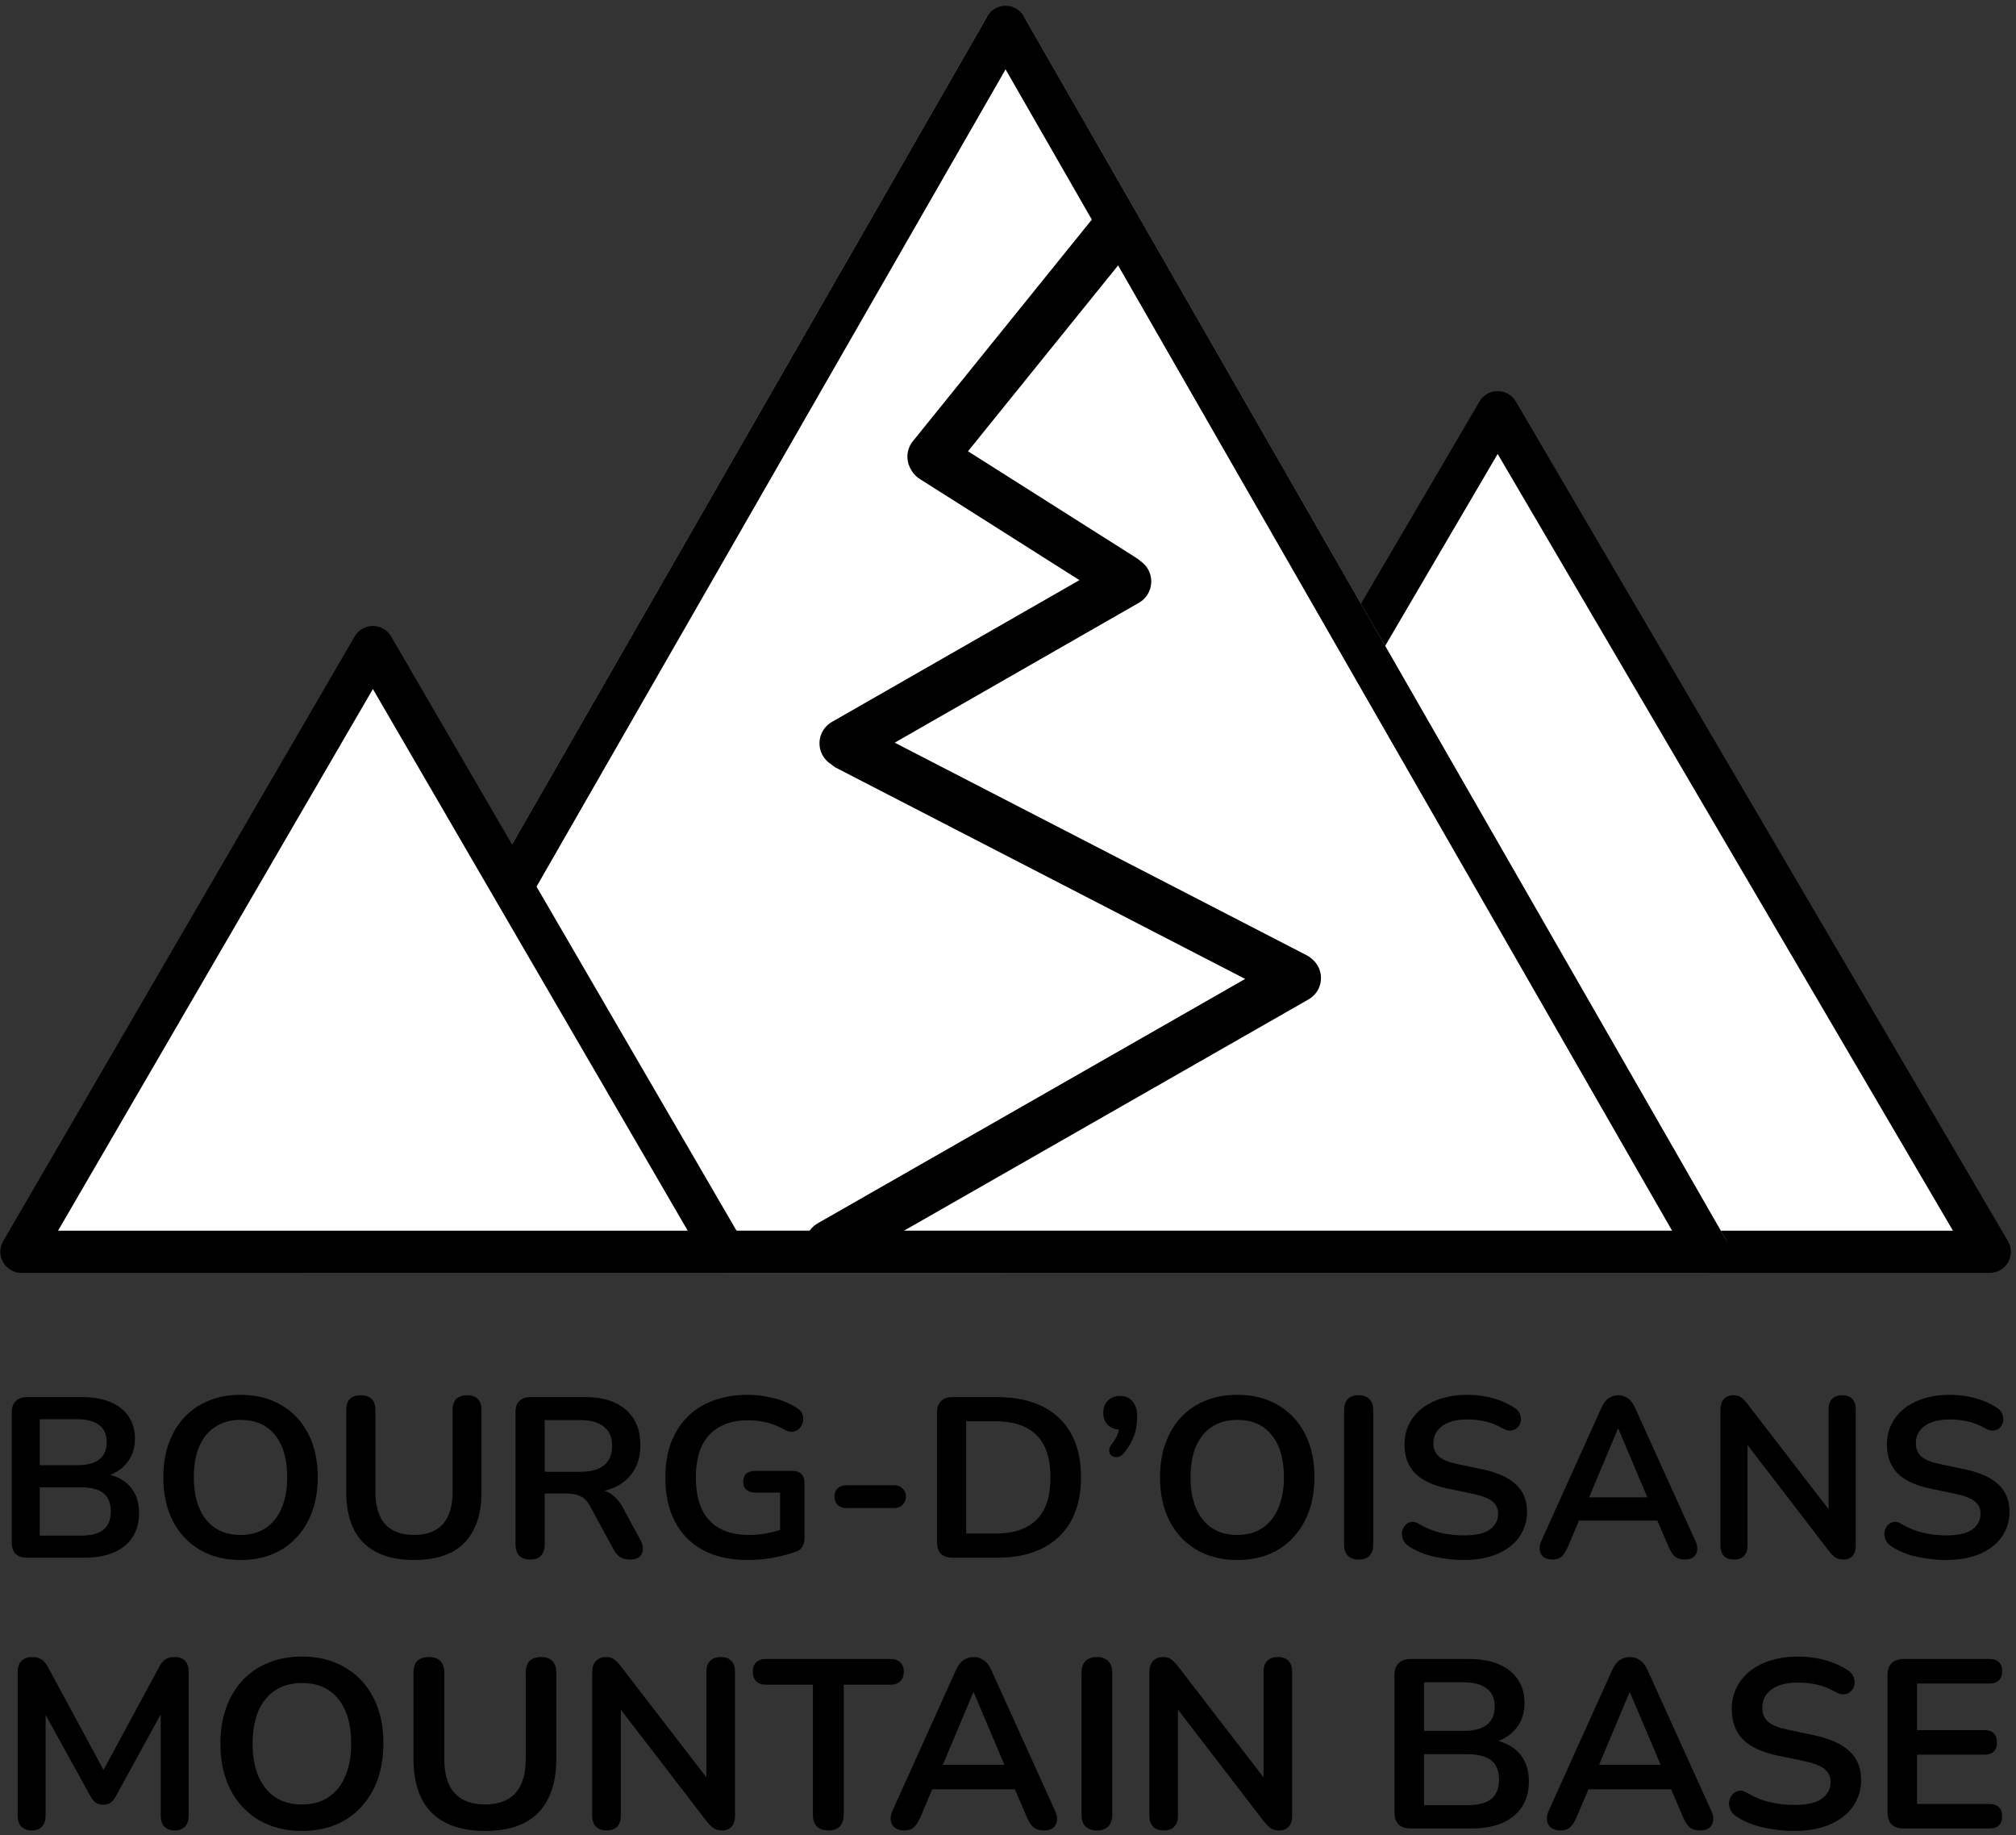 <svg width="300" height="273" viewBox="0 0 300 273" fill="none" xmlns="http://www.w3.org/2000/svg">
<rect x="0" y="0" width="300" height="273" fill="#333333" stroke="none"/>
<path d="M222.867 61.327L296.095 186.232H149.64L222.867 61.327Z" fill="white" stroke="black" stroke-width="6.277" stroke-linejoin="round"/>
<path d="M149.64 4L254.25 186.232H45.029L149.64 4Z" fill="white" stroke="#A7A7A7" stroke-width="6.277" stroke-linejoin="bevel"/>
<path d="M165.75 34.442L138.691 67.943M167.19 86.131L138.807 68.149M125.609 110.586L167.656 86.506M192.913 145.503L123.487 185.186M126.163 111.008L192.766 145.372" stroke="black" stroke-width="7.323" stroke-linecap="round"/>
<path d="M149.64 4L254.25 186.232H45.029L149.64 4Z" stroke="black" stroke-width="6.277" stroke-linejoin="round"/>
<path d="M55.49 96.267L107.795 186.232H3.184L55.49 96.267Z" fill="white" stroke="black" stroke-width="6.277" stroke-linejoin="round"/>
<path d="M4.051 231.747C3.305 231.747 2.729 231.555 2.322 231.171C1.938 230.764 1.746 230.188 1.746 229.442V210.157C1.746 209.411 1.938 208.846 2.322 208.462C2.729 208.055 3.305 207.852 4.051 207.852H12.185C13.857 207.852 15.281 208.101 16.456 208.598C17.631 209.095 18.523 209.807 19.134 210.733C19.766 211.659 20.082 212.767 20.082 214.055C20.082 215.501 19.665 216.721 18.828 217.715C17.992 218.709 16.851 219.376 15.405 219.715V219.206C17.077 219.455 18.377 220.088 19.303 221.105C20.229 222.121 20.693 223.443 20.693 225.07C20.693 227.194 19.97 228.844 18.523 230.019C17.1 231.171 15.111 231.747 12.558 231.747H4.051ZM5.915 228.46H12.016C13.552 228.46 14.682 228.166 15.405 227.578C16.128 226.968 16.49 226.064 16.49 224.867C16.49 223.647 16.128 222.743 15.405 222.155C14.682 221.568 13.552 221.274 12.016 221.274H5.915V228.46ZM5.915 217.986H11.44C12.931 217.986 14.038 217.704 14.761 217.139C15.507 216.551 15.88 215.693 15.88 214.563C15.88 213.433 15.507 212.586 14.761 212.021C14.038 211.433 12.931 211.14 11.44 211.14H5.915V217.986ZM35.791 232.086C33.487 232.086 31.464 231.578 29.724 230.561C28.007 229.544 26.674 228.121 25.725 226.29C24.776 224.437 24.302 222.268 24.302 219.783C24.302 217.907 24.573 216.224 25.115 214.732C25.657 213.219 26.425 211.931 27.42 210.869C28.437 209.784 29.645 208.959 31.046 208.394C32.47 207.807 34.052 207.513 35.791 207.513C38.119 207.513 40.141 208.021 41.859 209.038C43.576 210.033 44.909 211.445 45.858 213.275C46.807 215.105 47.282 217.263 47.282 219.749C47.282 221.624 47.01 223.319 46.468 224.833C45.926 226.347 45.146 227.646 44.129 228.731C43.135 229.815 41.926 230.651 40.503 231.239C39.102 231.804 37.531 232.086 35.791 232.086ZM35.791 228.358C37.26 228.358 38.503 228.019 39.52 227.341C40.559 226.663 41.35 225.68 41.892 224.392C42.457 223.104 42.74 221.568 42.74 219.783C42.74 217.071 42.13 214.97 40.91 213.478C39.712 211.987 38.006 211.241 35.791 211.241C34.345 211.241 33.103 211.58 32.063 212.258C31.024 212.914 30.222 213.885 29.657 215.173C29.114 216.438 28.843 217.975 28.843 219.783C28.843 222.472 29.453 224.573 30.674 226.087C31.894 227.601 33.6 228.358 35.791 228.358ZM61.624 232.086C59.974 232.086 58.517 231.872 57.252 231.442C56.009 231.013 54.958 230.38 54.099 229.544C53.241 228.685 52.597 227.623 52.168 226.358C51.738 225.093 51.524 223.624 51.524 221.952V209.784C51.524 209.038 51.704 208.485 52.066 208.123C52.45 207.762 52.992 207.581 53.693 207.581C54.393 207.581 54.924 207.762 55.286 208.123C55.67 208.485 55.862 209.038 55.862 209.784V221.918C55.862 224.065 56.348 225.68 57.319 226.765C58.314 227.827 59.748 228.358 61.624 228.358C63.499 228.358 64.923 227.827 65.895 226.765C66.866 225.68 67.352 224.065 67.352 221.918V209.784C67.352 209.038 67.533 208.485 67.894 208.123C68.278 207.762 68.821 207.581 69.521 207.581C70.199 207.581 70.719 207.762 71.08 208.123C71.465 208.485 71.657 209.038 71.657 209.784V221.952C71.657 224.166 71.272 226.03 70.504 227.544C69.758 229.058 68.64 230.199 67.149 230.968C65.657 231.713 63.816 232.086 61.624 232.086ZM78.885 232.018C78.185 232.018 77.643 231.826 77.259 231.442C76.897 231.035 76.716 230.482 76.716 229.781V210.055C76.716 209.332 76.908 208.79 77.293 208.428C77.677 208.044 78.219 207.852 78.919 207.852H87.088C89.709 207.852 91.731 208.485 93.155 209.75C94.578 210.993 95.29 212.744 95.29 215.004C95.29 216.472 94.963 217.738 94.307 218.8C93.675 219.862 92.748 220.675 91.528 221.24C90.308 221.805 88.828 222.087 87.088 222.087L87.393 221.579H88.511C89.438 221.579 90.24 221.805 90.918 222.257C91.618 222.709 92.228 223.421 92.748 224.392L95.29 229.103C95.561 229.578 95.686 230.041 95.663 230.493C95.64 230.945 95.471 231.318 95.155 231.612C94.838 231.883 94.375 232.018 93.765 232.018C93.155 232.018 92.658 231.894 92.274 231.646C91.889 231.374 91.55 230.968 91.257 230.425L87.834 224.121C87.427 223.353 86.941 222.844 86.376 222.596C85.834 222.325 85.133 222.189 84.275 222.189H81.055V229.781C81.055 230.482 80.874 231.035 80.512 231.442C80.151 231.826 79.609 232.018 78.885 232.018ZM81.055 218.969H86.342C87.901 218.969 89.076 218.653 89.867 218.02C90.681 217.365 91.087 216.393 91.087 215.105C91.087 213.84 90.681 212.891 89.867 212.258C89.076 211.603 87.901 211.275 86.342 211.275H81.055V218.969ZM111.277 232.086C108.633 232.086 106.396 231.589 104.566 230.595C102.758 229.601 101.38 228.188 100.431 226.358C99.482 224.528 99.007 222.359 99.007 219.85C99.007 217.952 99.278 216.246 99.821 214.732C100.385 213.219 101.188 211.931 102.227 210.869C103.289 209.784 104.577 208.959 106.091 208.394C107.605 207.807 109.322 207.513 111.243 207.513C112.508 207.513 113.774 207.671 115.039 207.988C116.327 208.281 117.536 208.79 118.666 209.513C119.05 209.761 119.298 210.066 119.411 210.428C119.547 210.789 119.569 211.162 119.479 211.546C119.389 211.908 119.219 212.224 118.971 212.495C118.722 212.767 118.406 212.936 118.022 213.004C117.66 213.072 117.253 212.981 116.801 212.733C115.943 212.236 115.073 211.874 114.192 211.648C113.31 211.422 112.327 211.309 111.243 211.309C109.571 211.309 108.158 211.648 107.006 212.326C105.854 212.981 104.984 213.942 104.396 215.207C103.831 216.472 103.549 218.02 103.549 219.85C103.549 222.63 104.215 224.742 105.549 226.189C106.882 227.635 108.859 228.358 111.48 228.358C112.384 228.358 113.299 228.267 114.225 228.087C115.152 227.906 116.056 227.657 116.937 227.341L116.09 229.273V222.054H112.361C111.796 222.054 111.356 221.907 111.039 221.613C110.746 221.319 110.599 220.924 110.599 220.427C110.599 219.907 110.746 219.512 111.039 219.24C111.356 218.969 111.796 218.834 112.361 218.834H117.954C118.519 218.834 118.948 218.992 119.242 219.308C119.558 219.602 119.716 220.031 119.716 220.596V228.832C119.716 229.329 119.615 229.747 119.411 230.086C119.23 230.425 118.925 230.674 118.496 230.832C117.502 231.194 116.361 231.499 115.073 231.747C113.785 231.973 112.519 232.086 111.277 232.086ZM125.896 224.358C125.399 224.358 124.981 224.2 124.642 223.884C124.326 223.545 124.167 223.138 124.167 222.664C124.167 222.167 124.326 221.76 124.642 221.443C124.981 221.127 125.399 220.969 125.896 220.969H133.115C133.59 220.969 133.985 221.127 134.302 221.443C134.641 221.76 134.81 222.167 134.81 222.664C134.81 223.138 134.641 223.545 134.302 223.884C133.985 224.2 133.59 224.358 133.115 224.358H125.896ZM141.745 231.747C140.999 231.747 140.423 231.555 140.016 231.171C139.632 230.764 139.44 230.188 139.44 229.442V210.157C139.44 209.411 139.632 208.846 140.016 208.462C140.423 208.055 140.999 207.852 141.745 207.852H148.32C152.32 207.852 155.404 208.88 157.573 210.936C159.765 212.993 160.861 215.941 160.861 219.783C160.861 221.703 160.578 223.409 160.013 224.901C159.471 226.369 158.658 227.612 157.573 228.629C156.511 229.646 155.201 230.425 153.641 230.968C152.105 231.487 150.331 231.747 148.32 231.747H141.745ZM143.778 228.154H148.049C149.45 228.154 150.659 227.985 151.676 227.646C152.715 227.285 153.574 226.765 154.251 226.087C154.952 225.386 155.472 224.517 155.811 223.477C156.15 222.415 156.319 221.184 156.319 219.783C156.319 216.981 155.63 214.891 154.251 213.512C152.873 212.134 150.806 211.445 148.049 211.445H143.778V228.154ZM167.261 216.156C166.967 216.518 166.651 216.721 166.312 216.766C165.996 216.811 165.713 216.755 165.465 216.597C165.216 216.416 165.081 216.167 165.058 215.851C165.036 215.512 165.182 215.151 165.499 214.766C165.951 214.201 166.256 213.637 166.414 213.072C166.572 212.507 166.651 212.01 166.651 211.58L166.821 212.699C166.03 212.699 165.386 212.473 164.889 212.021C164.414 211.569 164.177 210.959 164.177 210.191C164.177 209.445 164.403 208.846 164.855 208.394C165.307 207.92 165.917 207.683 166.685 207.683C167.476 207.683 168.097 207.954 168.549 208.496C169.001 209.016 169.227 209.773 169.227 210.767C169.227 211.309 169.171 211.874 169.058 212.462C168.967 213.026 168.775 213.625 168.481 214.258C168.21 214.868 167.804 215.501 167.261 216.156ZM184.11 232.086C181.806 232.086 179.783 231.578 178.043 230.561C176.326 229.544 174.993 228.121 174.044 226.29C173.095 224.437 172.62 222.268 172.62 219.783C172.62 217.907 172.892 216.224 173.434 214.732C173.976 213.219 174.744 211.931 175.739 210.869C176.755 209.784 177.964 208.959 179.365 208.394C180.789 207.807 182.371 207.513 184.11 207.513C186.438 207.513 188.46 208.021 190.177 209.038C191.895 210.033 193.228 211.445 194.177 213.275C195.126 215.105 195.6 217.263 195.6 219.749C195.6 221.624 195.329 223.319 194.787 224.833C194.245 226.347 193.465 227.646 192.448 228.731C191.454 229.815 190.245 230.651 188.822 231.239C187.421 231.804 185.85 232.086 184.11 232.086ZM184.11 228.358C185.579 228.358 186.822 228.019 187.839 227.341C188.878 226.663 189.669 225.68 190.211 224.392C190.776 223.104 191.059 221.568 191.059 219.783C191.059 217.071 190.449 214.97 189.228 213.478C188.031 211.987 186.325 211.241 184.11 211.241C182.664 211.241 181.422 211.58 180.382 212.258C179.343 212.914 178.541 213.885 177.976 215.173C177.433 216.438 177.162 217.975 177.162 219.783C177.162 222.472 177.772 224.573 178.992 226.087C180.213 227.601 181.919 228.358 184.11 228.358ZM202.181 232.018C201.481 232.018 200.938 231.826 200.554 231.442C200.193 231.035 200.012 230.482 200.012 229.781V209.818C200.012 209.095 200.193 208.541 200.554 208.157C200.938 207.773 201.481 207.581 202.181 207.581C202.882 207.581 203.413 207.773 203.774 208.157C204.158 208.541 204.35 209.095 204.35 209.818V229.781C204.35 230.482 204.17 231.035 203.808 231.442C203.447 231.826 202.904 232.018 202.181 232.018ZM217.814 232.086C216.82 232.086 215.826 232.007 214.831 231.849C213.837 231.713 212.899 231.499 212.018 231.205C211.137 230.889 210.346 230.504 209.646 230.053C209.239 229.781 208.956 229.454 208.798 229.07C208.64 228.685 208.584 228.313 208.629 227.951C208.696 227.567 208.843 227.239 209.069 226.968C209.318 226.674 209.623 226.494 209.984 226.426C210.346 226.358 210.741 226.46 211.171 226.731C212.165 227.318 213.216 227.748 214.323 228.019C215.43 228.29 216.594 228.426 217.814 228.426C219.599 228.426 220.898 228.132 221.712 227.544C222.525 226.934 222.932 226.155 222.932 225.206C222.932 224.415 222.638 223.793 222.051 223.342C221.486 222.89 220.503 222.517 219.102 222.223L215.374 221.443C213.227 220.992 211.623 220.235 210.561 219.173C209.521 218.088 209.002 216.664 209.002 214.902C209.002 213.795 209.227 212.789 209.679 211.885C210.131 210.982 210.764 210.202 211.577 209.547C212.414 208.891 213.396 208.394 214.526 208.055C215.679 207.694 216.944 207.513 218.322 207.513C219.678 207.513 220.966 207.683 222.186 208.021C223.406 208.36 224.502 208.858 225.474 209.513C225.835 209.761 226.073 210.066 226.186 210.428C226.321 210.789 226.355 211.151 226.287 211.513C226.22 211.852 226.061 212.145 225.813 212.394C225.564 212.642 225.248 212.789 224.864 212.834C224.502 212.88 224.084 212.767 223.61 212.495C222.774 212.021 221.926 211.682 221.068 211.479C220.209 211.275 219.283 211.174 218.288 211.174C217.249 211.174 216.357 211.321 215.611 211.614C214.865 211.908 214.289 212.326 213.882 212.868C213.498 213.388 213.306 214.009 213.306 214.732C213.306 215.546 213.577 216.201 214.12 216.698C214.662 217.173 215.588 217.546 216.899 217.817L220.593 218.596C222.83 219.071 224.491 219.817 225.576 220.833C226.683 221.85 227.236 223.206 227.236 224.901C227.236 225.985 227.01 226.968 226.559 227.849C226.129 228.731 225.497 229.488 224.661 230.12C223.847 230.753 222.864 231.239 221.712 231.578C220.559 231.917 219.26 232.086 217.814 232.086ZM231.032 232.018C230.489 232.018 230.049 231.894 229.71 231.646C229.394 231.397 229.201 231.069 229.134 230.663C229.066 230.233 229.145 229.759 229.371 229.239L238.319 209.411C238.613 208.756 238.963 208.293 239.37 208.021C239.799 207.728 240.285 207.581 240.827 207.581C241.347 207.581 241.81 207.728 242.217 208.021C242.646 208.293 243.008 208.756 243.301 209.411L252.283 229.239C252.532 229.759 252.622 230.233 252.554 230.663C252.487 231.092 252.295 231.431 251.978 231.679C251.662 231.905 251.244 232.018 250.724 232.018C250.091 232.018 249.594 231.872 249.233 231.578C248.894 231.261 248.589 230.787 248.318 230.154L246.115 225.036L247.945 226.223H233.642L235.472 225.036L233.303 230.154C233.009 230.809 232.704 231.284 232.388 231.578C232.071 231.872 231.619 232.018 231.032 232.018ZM240.759 212.563L236.014 223.85L235.133 222.765H246.453L245.606 223.85L240.827 212.563H240.759ZM258.05 232.018C257.395 232.018 256.886 231.838 256.525 231.476C256.186 231.115 256.016 230.595 256.016 229.917V209.75C256.016 209.05 256.186 208.519 256.525 208.157C256.886 207.773 257.349 207.581 257.914 207.581C258.434 207.581 258.818 207.683 259.067 207.886C259.338 208.067 259.654 208.383 260.016 208.835L272.997 225.68H272.116V209.648C272.116 208.993 272.285 208.485 272.624 208.123C272.986 207.762 273.494 207.581 274.15 207.581C274.805 207.581 275.302 207.762 275.641 208.123C275.98 208.485 276.149 208.993 276.149 209.648V229.985C276.149 230.617 275.991 231.115 275.675 231.476C275.358 231.838 274.929 232.018 274.387 232.018C273.867 232.018 273.449 231.917 273.133 231.713C272.839 231.51 272.511 231.182 272.15 230.73L259.202 213.885H260.05V229.917C260.05 230.595 259.88 231.115 259.541 231.476C259.202 231.838 258.705 232.018 258.05 232.018ZM289.607 232.086C288.613 232.086 287.618 232.007 286.624 231.849C285.63 231.713 284.692 231.499 283.811 231.205C282.93 230.889 282.139 230.504 281.438 230.053C281.032 229.781 280.749 229.454 280.591 229.07C280.433 228.685 280.376 228.313 280.422 227.951C280.489 227.567 280.636 227.239 280.862 226.968C281.111 226.674 281.416 226.494 281.777 226.426C282.139 226.358 282.534 226.46 282.964 226.731C283.958 227.318 285.009 227.748 286.116 228.019C287.223 228.29 288.387 228.426 289.607 228.426C291.392 228.426 292.691 228.132 293.505 227.544C294.318 226.934 294.725 226.155 294.725 225.206C294.725 224.415 294.431 223.793 293.844 223.342C293.279 222.89 292.296 222.517 290.895 222.223L287.166 221.443C285.02 220.992 283.416 220.235 282.353 219.173C281.314 218.088 280.794 216.664 280.794 214.902C280.794 213.795 281.02 212.789 281.472 211.885C281.924 210.982 282.557 210.202 283.37 209.547C284.206 208.891 285.189 208.394 286.319 208.055C287.471 207.694 288.737 207.513 290.115 207.513C291.471 207.513 292.759 207.683 293.979 208.021C295.199 208.36 296.295 208.858 297.267 209.513C297.628 209.761 297.866 210.066 297.979 210.428C298.114 210.789 298.148 211.151 298.08 211.513C298.012 211.852 297.854 212.145 297.606 212.394C297.357 212.642 297.041 212.789 296.657 212.834C296.295 212.88 295.877 212.767 295.403 212.495C294.567 212.021 293.719 211.682 292.861 211.479C292.002 211.275 291.076 211.174 290.081 211.174C289.042 211.174 288.149 211.321 287.404 211.614C286.658 211.908 286.082 212.326 285.675 212.868C285.291 213.388 285.099 214.009 285.099 214.732C285.099 215.546 285.37 216.201 285.912 216.698C286.455 217.173 287.381 217.546 288.692 217.817L292.386 218.596C294.623 219.071 296.284 219.817 297.368 220.833C298.476 221.85 299.029 223.206 299.029 224.901C299.029 225.985 298.803 226.968 298.351 227.849C297.922 228.731 297.289 229.488 296.453 230.12C295.64 230.753 294.657 231.239 293.505 231.578C292.352 231.917 291.053 232.086 289.607 232.086Z" fill="black"/>
<path d="M4.708 272.321C4.04 272.321 3.527 272.13 3.169 271.749C2.812 271.367 2.633 270.842 2.633 270.174V248.672C2.633 247.981 2.824 247.456 3.205 247.098C3.587 246.717 4.112 246.526 4.779 246.526C5.376 246.526 5.841 246.645 6.175 246.884C6.532 247.098 6.854 247.48 7.141 248.028L15.977 264.379H14.833L23.669 248.028C23.956 247.48 24.266 247.098 24.6 246.884C24.934 246.645 25.399 246.526 25.995 246.526C26.663 246.526 27.176 246.717 27.533 247.098C27.891 247.456 28.07 247.981 28.07 248.672V270.174C28.07 270.842 27.891 271.367 27.533 271.749C27.2 272.13 26.687 272.321 25.995 272.321C25.327 272.321 24.814 272.13 24.457 271.749C24.099 271.367 23.92 270.842 23.92 270.174V253.61H24.707L17.194 267.312C16.955 267.718 16.705 268.016 16.443 268.207C16.18 268.397 15.822 268.493 15.369 268.493C14.916 268.493 14.546 268.397 14.26 268.207C13.974 267.992 13.724 267.694 13.509 267.312L5.924 253.574H6.783V270.174C6.783 270.842 6.604 271.367 6.246 271.749C5.912 272.13 5.399 272.321 4.708 272.321ZM44.927 272.393C42.494 272.393 40.359 271.856 38.523 270.783C36.71 269.709 35.303 268.207 34.301 266.275C33.299 264.319 32.798 262.029 32.798 259.406C32.798 257.426 33.085 255.649 33.657 254.075C34.23 252.477 35.041 251.117 36.09 249.996C37.163 248.851 38.439 247.981 39.918 247.385C41.421 246.764 43.09 246.454 44.927 246.454C47.384 246.454 49.518 246.991 51.331 248.064C53.144 249.114 54.551 250.604 55.553 252.536C56.554 254.468 57.055 256.746 57.055 259.37C57.055 261.349 56.769 263.138 56.197 264.736C55.624 266.334 54.801 267.706 53.728 268.851C52.678 269.996 51.403 270.878 49.9 271.498C48.421 272.094 46.763 272.393 44.927 272.393ZM44.927 268.457C46.477 268.457 47.789 268.099 48.862 267.384C49.959 266.668 50.794 265.631 51.367 264.271C51.963 262.912 52.261 261.29 52.261 259.406C52.261 256.543 51.617 254.325 50.329 252.751C49.065 251.177 47.264 250.39 44.927 250.39C43.4 250.39 42.089 250.748 40.991 251.463C39.894 252.155 39.047 253.18 38.451 254.54C37.879 255.876 37.593 257.497 37.593 259.406C37.593 262.244 38.237 264.462 39.525 266.06C40.812 267.658 42.613 268.457 44.927 268.457ZM72.195 272.393C70.453 272.393 68.915 272.166 67.579 271.713C66.267 271.26 65.158 270.592 64.252 269.709C63.346 268.803 62.666 267.682 62.213 266.346C61.76 265.011 61.533 263.46 61.533 261.695V248.851C61.533 248.064 61.724 247.48 62.105 247.098C62.511 246.717 63.083 246.526 63.823 246.526C64.562 246.526 65.123 246.717 65.504 247.098C65.91 247.48 66.112 248.064 66.112 248.851V261.659C66.112 263.925 66.625 265.631 67.651 266.776C68.7 267.897 70.215 268.457 72.195 268.457C74.174 268.457 75.677 267.897 76.702 266.776C77.728 265.631 78.241 263.925 78.241 261.659V248.851C78.241 248.064 78.432 247.48 78.813 247.098C79.219 246.717 79.791 246.526 80.531 246.526C81.246 246.526 81.795 246.717 82.176 247.098C82.582 247.48 82.784 248.064 82.784 248.851V261.695C82.784 264.033 82.379 266 81.568 267.598C80.781 269.196 79.6 270.401 78.026 271.212C76.452 271.999 74.508 272.393 72.195 272.393ZM90.272 272.321C89.58 272.321 89.043 272.13 88.662 271.749C88.304 271.367 88.125 270.818 88.125 270.103V248.816C88.125 248.076 88.304 247.516 88.662 247.134C89.043 246.729 89.532 246.526 90.129 246.526C90.677 246.526 91.083 246.633 91.345 246.848C91.631 247.039 91.965 247.373 92.347 247.85L106.049 265.631H105.119V248.708C105.119 248.017 105.298 247.48 105.656 247.098C106.038 246.717 106.574 246.526 107.266 246.526C107.958 246.526 108.482 246.717 108.84 247.098C109.198 247.48 109.377 248.017 109.377 248.708V270.174C109.377 270.842 109.21 271.367 108.876 271.749C108.542 272.13 108.089 272.321 107.516 272.321C106.968 272.321 106.526 272.214 106.193 271.999C105.882 271.784 105.537 271.439 105.155 270.961L91.488 253.18H92.383V270.103C92.383 270.818 92.204 271.367 91.846 271.749C91.488 272.13 90.963 272.321 90.272 272.321ZM123.26 272.321C122.52 272.321 121.948 272.118 121.543 271.713C121.161 271.283 120.97 270.699 120.97 269.96V250.64H113.994C113.373 250.64 112.885 250.473 112.527 250.139C112.193 249.782 112.026 249.305 112.026 248.708C112.026 248.088 112.193 247.623 112.527 247.313C112.885 246.979 113.373 246.812 113.994 246.812H132.526C133.146 246.812 133.623 246.979 133.957 247.313C134.315 247.623 134.494 248.088 134.494 248.708C134.494 249.305 134.315 249.782 133.957 250.139C133.623 250.473 133.146 250.64 132.526 250.64H125.55V269.96C125.55 270.699 125.359 271.283 124.977 271.713C124.595 272.118 124.023 272.321 123.26 272.321ZM134.564 272.321C133.992 272.321 133.527 272.19 133.169 271.927C132.835 271.665 132.632 271.319 132.561 270.89C132.489 270.437 132.573 269.936 132.811 269.387L142.256 248.458C142.566 247.766 142.936 247.277 143.365 246.991C143.818 246.681 144.331 246.526 144.904 246.526C145.452 246.526 145.941 246.681 146.371 246.991C146.824 247.277 147.205 247.766 147.515 248.458L156.996 269.387C157.259 269.936 157.354 270.437 157.283 270.89C157.211 271.343 157.008 271.701 156.674 271.963C156.34 272.202 155.899 272.321 155.351 272.321C154.683 272.321 154.158 272.166 153.776 271.856C153.419 271.522 153.097 271.021 152.81 270.353L150.485 264.951L152.417 266.203H137.319L139.251 264.951L136.961 270.353C136.651 271.045 136.329 271.546 135.995 271.856C135.661 272.166 135.184 272.321 134.564 272.321ZM144.832 251.785L139.823 263.699L138.893 262.554H150.843L149.948 263.699L144.904 251.785H144.832ZM163.227 272.321C162.487 272.321 161.915 272.118 161.509 271.713C161.128 271.283 160.937 270.699 160.937 269.96V248.887C160.937 248.124 161.128 247.54 161.509 247.134C161.915 246.729 162.487 246.526 163.227 246.526C163.966 246.526 164.526 246.729 164.908 247.134C165.314 247.54 165.516 248.124 165.516 248.887V269.96C165.516 270.699 165.325 271.283 164.944 271.713C164.562 272.118 163.99 272.321 163.227 272.321ZM173.181 272.321C172.489 272.321 171.952 272.13 171.571 271.749C171.213 271.367 171.034 270.818 171.034 270.103V248.816C171.034 248.076 171.213 247.516 171.571 247.134C171.952 246.729 172.441 246.526 173.037 246.526C173.586 246.526 173.992 246.633 174.254 246.848C174.54 247.039 174.874 247.373 175.256 247.85L188.958 265.631H188.028V248.708C188.028 248.017 188.207 247.48 188.565 247.098C188.946 246.717 189.483 246.526 190.175 246.526C190.866 246.526 191.391 246.717 191.749 247.098C192.107 247.48 192.285 248.017 192.285 248.708V270.174C192.285 270.842 192.118 271.367 191.785 271.749C191.451 272.13 190.997 272.321 190.425 272.321C189.876 272.321 189.435 272.214 189.101 271.999C188.791 271.784 188.445 271.439 188.064 270.961L174.397 253.18H175.291V270.103C175.291 270.818 175.113 271.367 174.755 271.749C174.397 272.13 173.872 272.321 173.181 272.321ZM209.942 272.035C209.155 272.035 208.547 271.832 208.118 271.427C207.712 270.997 207.51 270.389 207.51 269.602V249.245C207.51 248.458 207.712 247.862 208.118 247.456C208.547 247.027 209.155 246.812 209.942 246.812H218.529C220.294 246.812 221.797 247.074 223.037 247.599C224.277 248.124 225.219 248.875 225.863 249.853C226.531 250.831 226.865 252 226.865 253.359C226.865 254.886 226.424 256.174 225.541 257.223C224.659 258.273 223.454 258.976 221.928 259.334V258.797C223.693 259.06 225.064 259.728 226.042 260.801C227.02 261.874 227.509 263.269 227.509 264.987C227.509 267.229 226.746 268.97 225.219 270.21C223.717 271.427 221.618 272.035 218.922 272.035H209.942ZM211.91 268.564H218.35C219.972 268.564 221.164 268.254 221.928 267.634C222.691 266.99 223.073 266.036 223.073 264.772C223.073 263.484 222.691 262.53 221.928 261.91C221.164 261.29 219.972 260.98 218.35 260.98H211.91V268.564ZM211.91 257.509H217.742C219.316 257.509 220.485 257.211 221.248 256.615C222.035 255.995 222.429 255.088 222.429 253.896C222.429 252.703 222.035 251.809 221.248 251.213C220.485 250.593 219.316 250.282 217.742 250.282H211.91V257.509ZM232.217 272.321C231.645 272.321 231.179 272.19 230.822 271.927C230.488 271.665 230.285 271.319 230.213 270.89C230.142 270.437 230.225 269.936 230.464 269.387L239.909 248.458C240.219 247.766 240.589 247.277 241.018 246.991C241.471 246.681 241.984 246.526 242.556 246.526C243.105 246.526 243.594 246.681 244.023 246.991C244.476 247.277 244.858 247.766 245.168 248.458L254.649 269.387C254.911 269.936 255.007 270.437 254.935 270.89C254.864 271.343 254.661 271.701 254.327 271.963C253.993 272.202 253.552 272.321 253.003 272.321C252.335 272.321 251.811 272.166 251.429 271.856C251.071 271.522 250.749 271.021 250.463 270.353L248.138 264.951L250.07 266.203H234.972L236.904 264.951L234.614 270.353C234.304 271.045 233.982 271.546 233.648 271.856C233.314 272.166 232.837 272.321 232.217 272.321ZM242.485 251.785L237.476 263.699L236.546 262.554H248.495L247.601 263.699L242.556 251.785H242.485ZM267.004 272.393C265.954 272.393 264.905 272.309 263.855 272.142C262.806 271.999 261.816 271.772 260.886 271.462C259.956 271.128 259.121 270.723 258.382 270.246C257.952 269.96 257.654 269.614 257.487 269.208C257.32 268.803 257.261 268.409 257.308 268.028C257.38 267.622 257.535 267.276 257.773 266.99C258.036 266.68 258.358 266.489 258.739 266.418C259.121 266.346 259.538 266.454 259.992 266.74C261.041 267.36 262.15 267.813 263.319 268.099C264.488 268.386 265.716 268.529 267.004 268.529C268.888 268.529 270.26 268.219 271.118 267.598C271.977 266.954 272.406 266.132 272.406 265.13C272.406 264.295 272.096 263.639 271.476 263.162C270.88 262.685 269.842 262.292 268.363 261.981L264.428 261.159C262.162 260.682 260.469 259.883 259.348 258.762C258.25 257.617 257.702 256.114 257.702 254.254C257.702 253.085 257.94 252.024 258.417 251.07C258.894 250.115 259.562 249.293 260.421 248.601C261.303 247.909 262.341 247.385 263.533 247.027C264.75 246.645 266.086 246.454 267.54 246.454C268.972 246.454 270.331 246.633 271.619 246.991C272.907 247.349 274.064 247.873 275.089 248.565C275.471 248.828 275.721 249.15 275.841 249.531C275.984 249.913 276.02 250.294 275.948 250.676C275.876 251.034 275.71 251.344 275.447 251.606C275.185 251.869 274.851 252.024 274.445 252.071C274.064 252.119 273.623 252 273.122 251.714C272.239 251.213 271.345 250.855 270.438 250.64C269.532 250.426 268.554 250.318 267.505 250.318C266.408 250.318 265.465 250.473 264.678 250.783C263.891 251.093 263.283 251.535 262.854 252.107C262.448 252.656 262.245 253.312 262.245 254.075C262.245 254.933 262.532 255.625 263.104 256.15C263.677 256.651 264.654 257.044 266.038 257.33L269.938 258.153C272.299 258.654 274.052 259.441 275.197 260.515C276.365 261.588 276.95 263.019 276.95 264.808C276.95 265.953 276.711 266.99 276.234 267.92C275.781 268.851 275.113 269.65 274.231 270.317C273.372 270.985 272.335 271.498 271.118 271.856C269.902 272.214 268.53 272.393 267.004 272.393ZM283.313 272.035C282.526 272.035 281.918 271.832 281.488 271.427C281.083 270.997 280.88 270.389 280.88 269.602V249.245C280.88 248.458 281.083 247.862 281.488 247.456C281.918 247.027 282.526 246.812 283.313 246.812H296.085C296.682 246.812 297.135 246.967 297.445 247.277C297.779 247.587 297.946 248.028 297.946 248.601C297.946 249.197 297.779 249.662 297.445 249.996C297.135 250.306 296.682 250.461 296.085 250.461H285.281V257.402H295.298C295.918 257.402 296.384 257.557 296.694 257.867C297.004 258.177 297.159 258.63 297.159 259.227C297.159 259.823 297.004 260.276 296.694 260.586C296.384 260.896 295.918 261.051 295.298 261.051H285.281V268.386H296.085C296.682 268.386 297.135 268.541 297.445 268.851C297.779 269.161 297.946 269.614 297.946 270.21C297.946 270.806 297.779 271.26 297.445 271.57C297.135 271.88 296.682 272.035 296.085 272.035H283.313Z" fill="black"/>
</svg>
